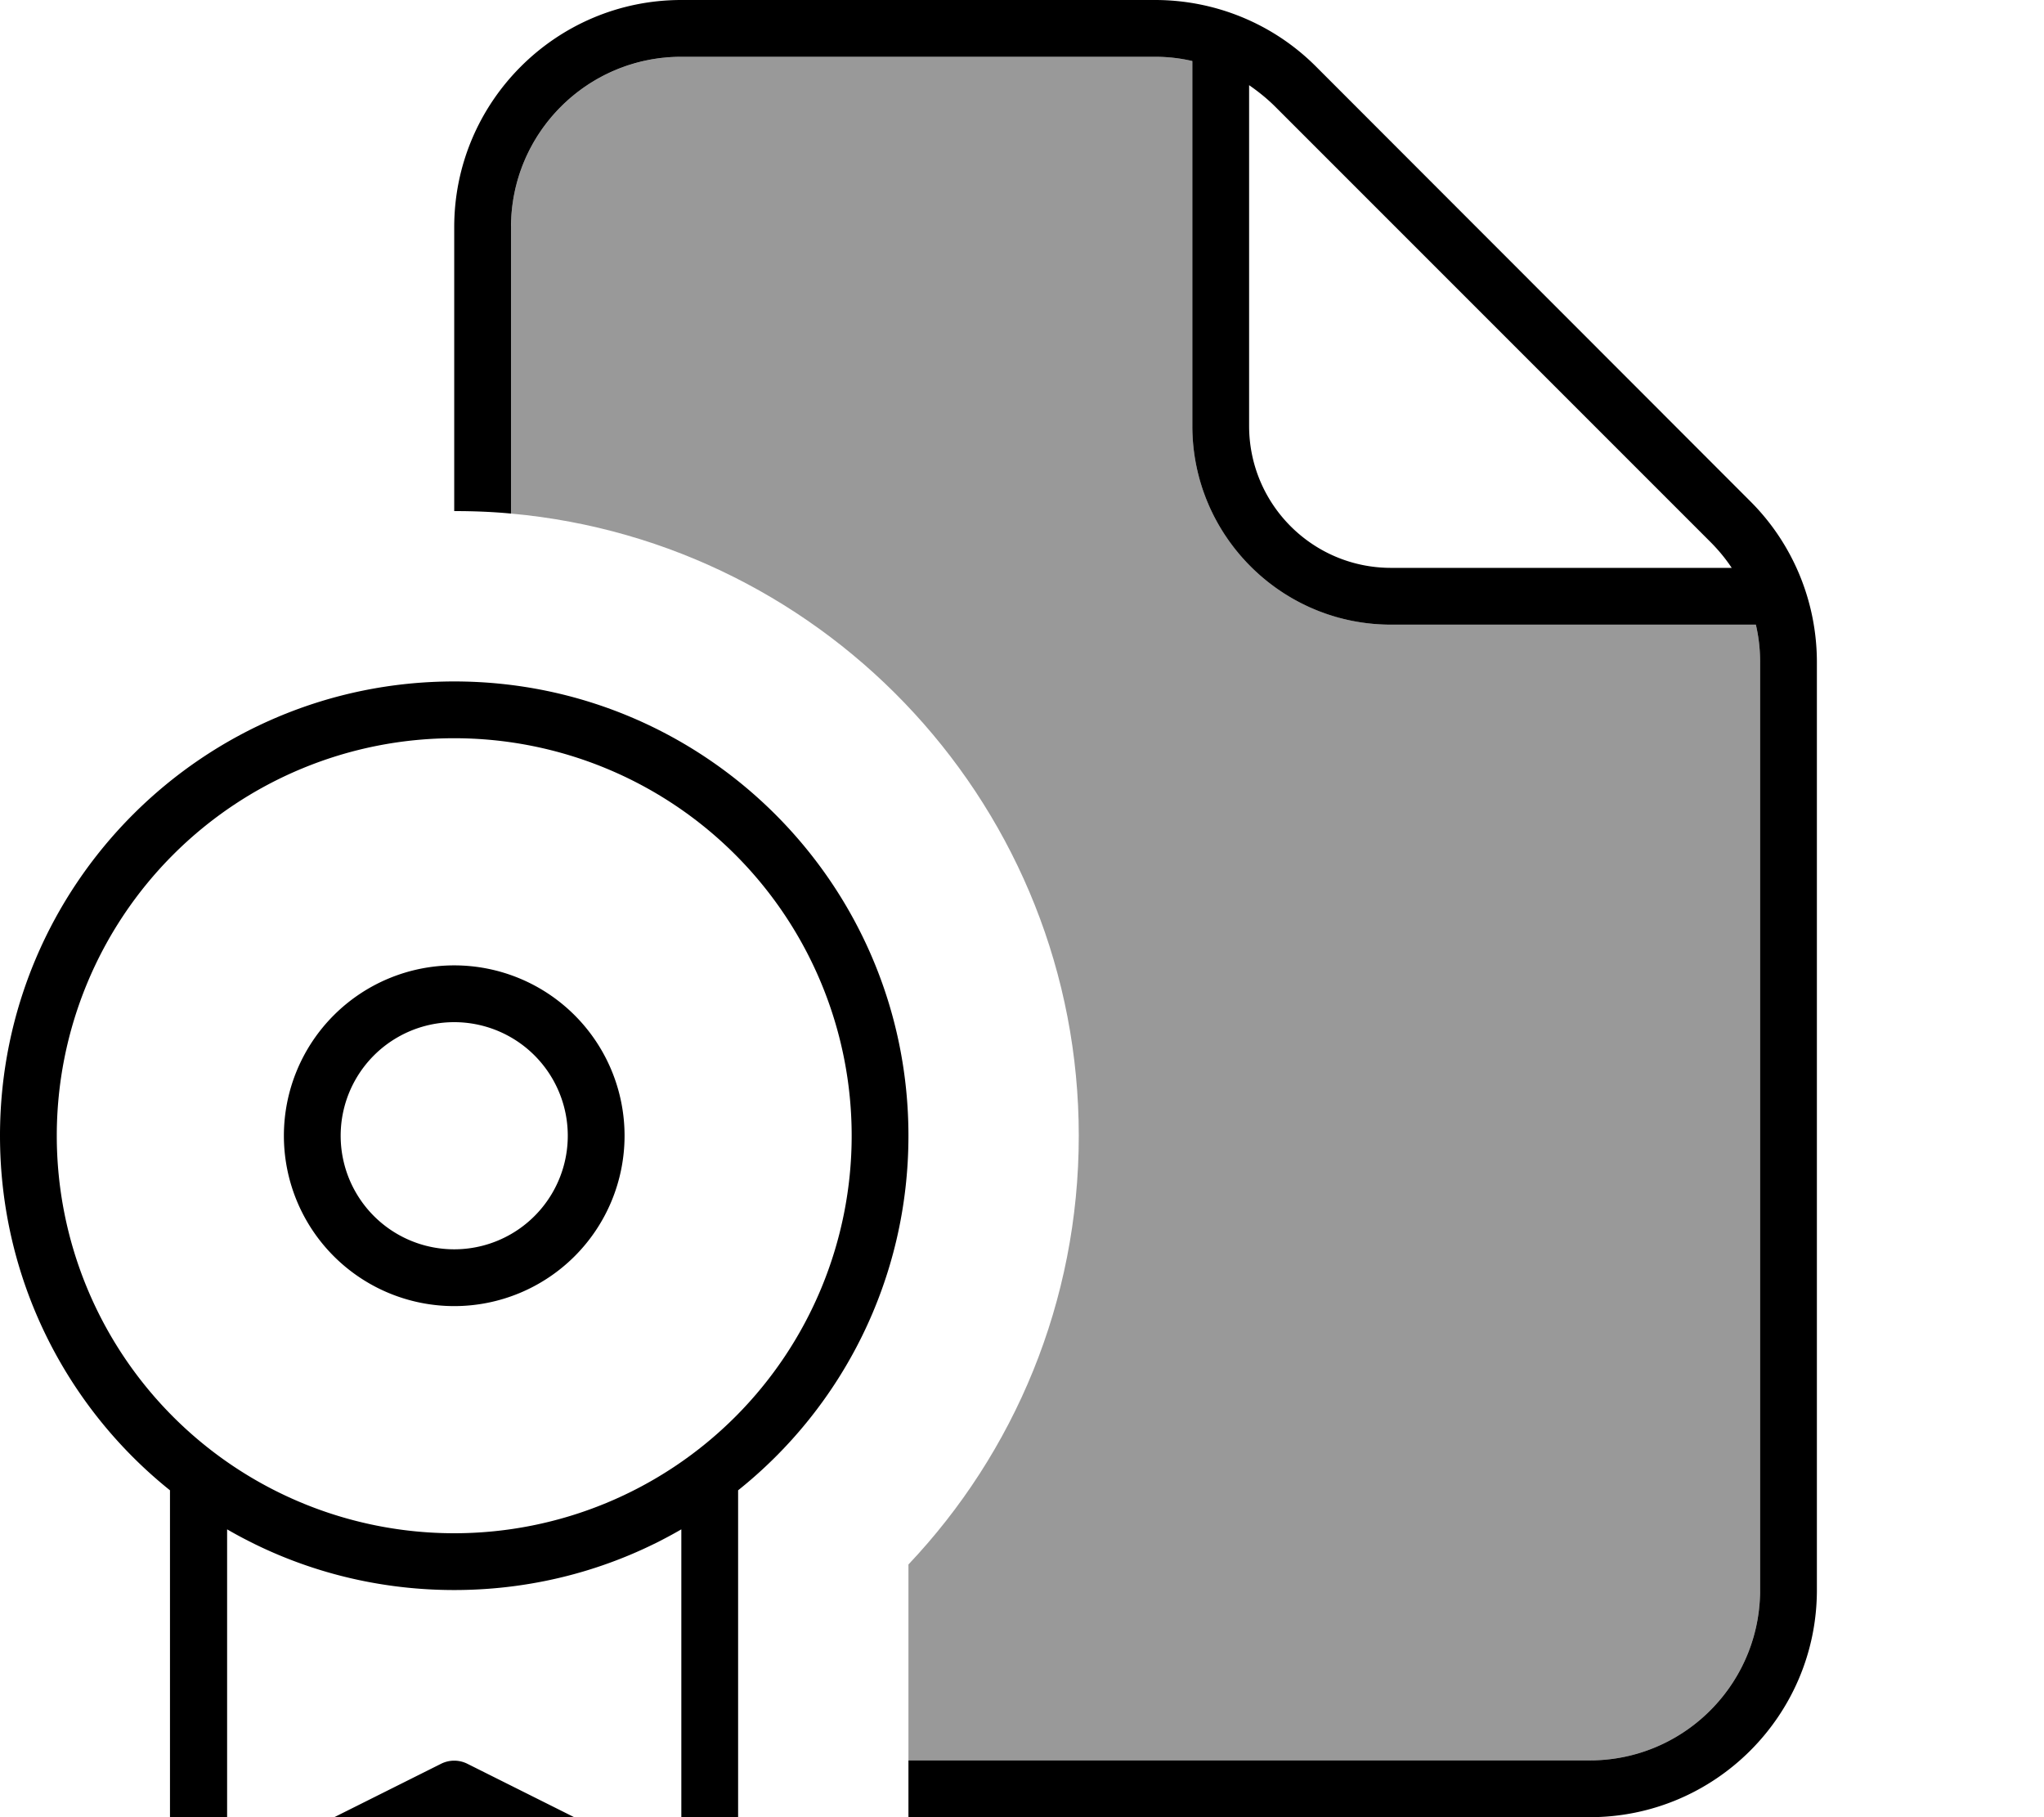 <svg xmlns="http://www.w3.org/2000/svg" viewBox="0 0 576 512"><!--! Font Awesome Pro 7.0.1 by @fontawesome - https://fontawesome.com License - https://fontawesome.com/license (Commercial License) Copyright 2025 Fonticons, Inc. --><path opacity=".4" fill="currentColor" d="M144 64c0-26.5 21.5-48 48-48l133.5 0c3.6 0 7.1 .4 10.5 1.2L336 120c0 30.9 25.1 56 56 56l102.8 0c.8 3.4 1.2 6.9 1.2 10.5L496 448c0 26.5-21.5 48-48 48l-192 0 0-55.2c29.8-31.5 48-74 48-120.8 0-91.8-70.3-167.2-160-175.3L144 64z"/><path fill="currentColor" d="M325.5 16L192 16c-26.5 0-48 21.5-48 48l0 80.7c-5.3-.5-10.6-.7-16-.7l0-80c0-35.3 28.7-64 64-64L325.5 0c17 0 33.3 6.7 45.3 18.7L493.3 141.3c12 12 18.7 28.3 18.7 45.3L512 448c0 35.3-28.7 64-64 64l-192 0 0-16 192 0c26.5 0 48-21.5 48-48l0-261.5c0-3.6-.4-7.1-1.2-10.5L392 176c-30.9 0-56-25.1-56-56l0-102.8c-3.4-.8-6.9-1.2-10.5-1.2zM481.9 152.6L359.4 30.1c-2.3-2.3-4.8-4.3-7.4-6.1l0 96c0 22.1 17.9 40 40 40l96 0c-1.8-2.7-3.8-5.1-6.1-7.4zM0 320c0-70.7 57.3-128 128-128s128 57.3 128 128c0 40.4-18.7 76.5-48 99.9l0 109.6c0 8-6.5 14.5-14.5 14.5-2.2 0-4.5-.5-6.5-1.5L128 512.9 68.9 542.5c-2 1-4.2 1.5-6.5 1.5-8 0-14.5-6.5-14.5-14.5l0-109.6C18.7 396.5 0 360.4 0 320zM192 527.1l0-96.2c-18.8 10.9-40.7 17.1-64 17.1s-45.2-6.2-64-17.1l0 96.2 60.4-30.2c2.3-1.1 4.9-1.1 7.2 0L192 527.1zM128 432a112 112 0 1 0 0-224 112 112 0 1 0 0 224zm32-112a32 32 0 1 0 -64 0 32 32 0 1 0 64 0zm-80 0a48 48 0 1 1 96 0 48 48 0 1 1 -96 0z"/></svg>